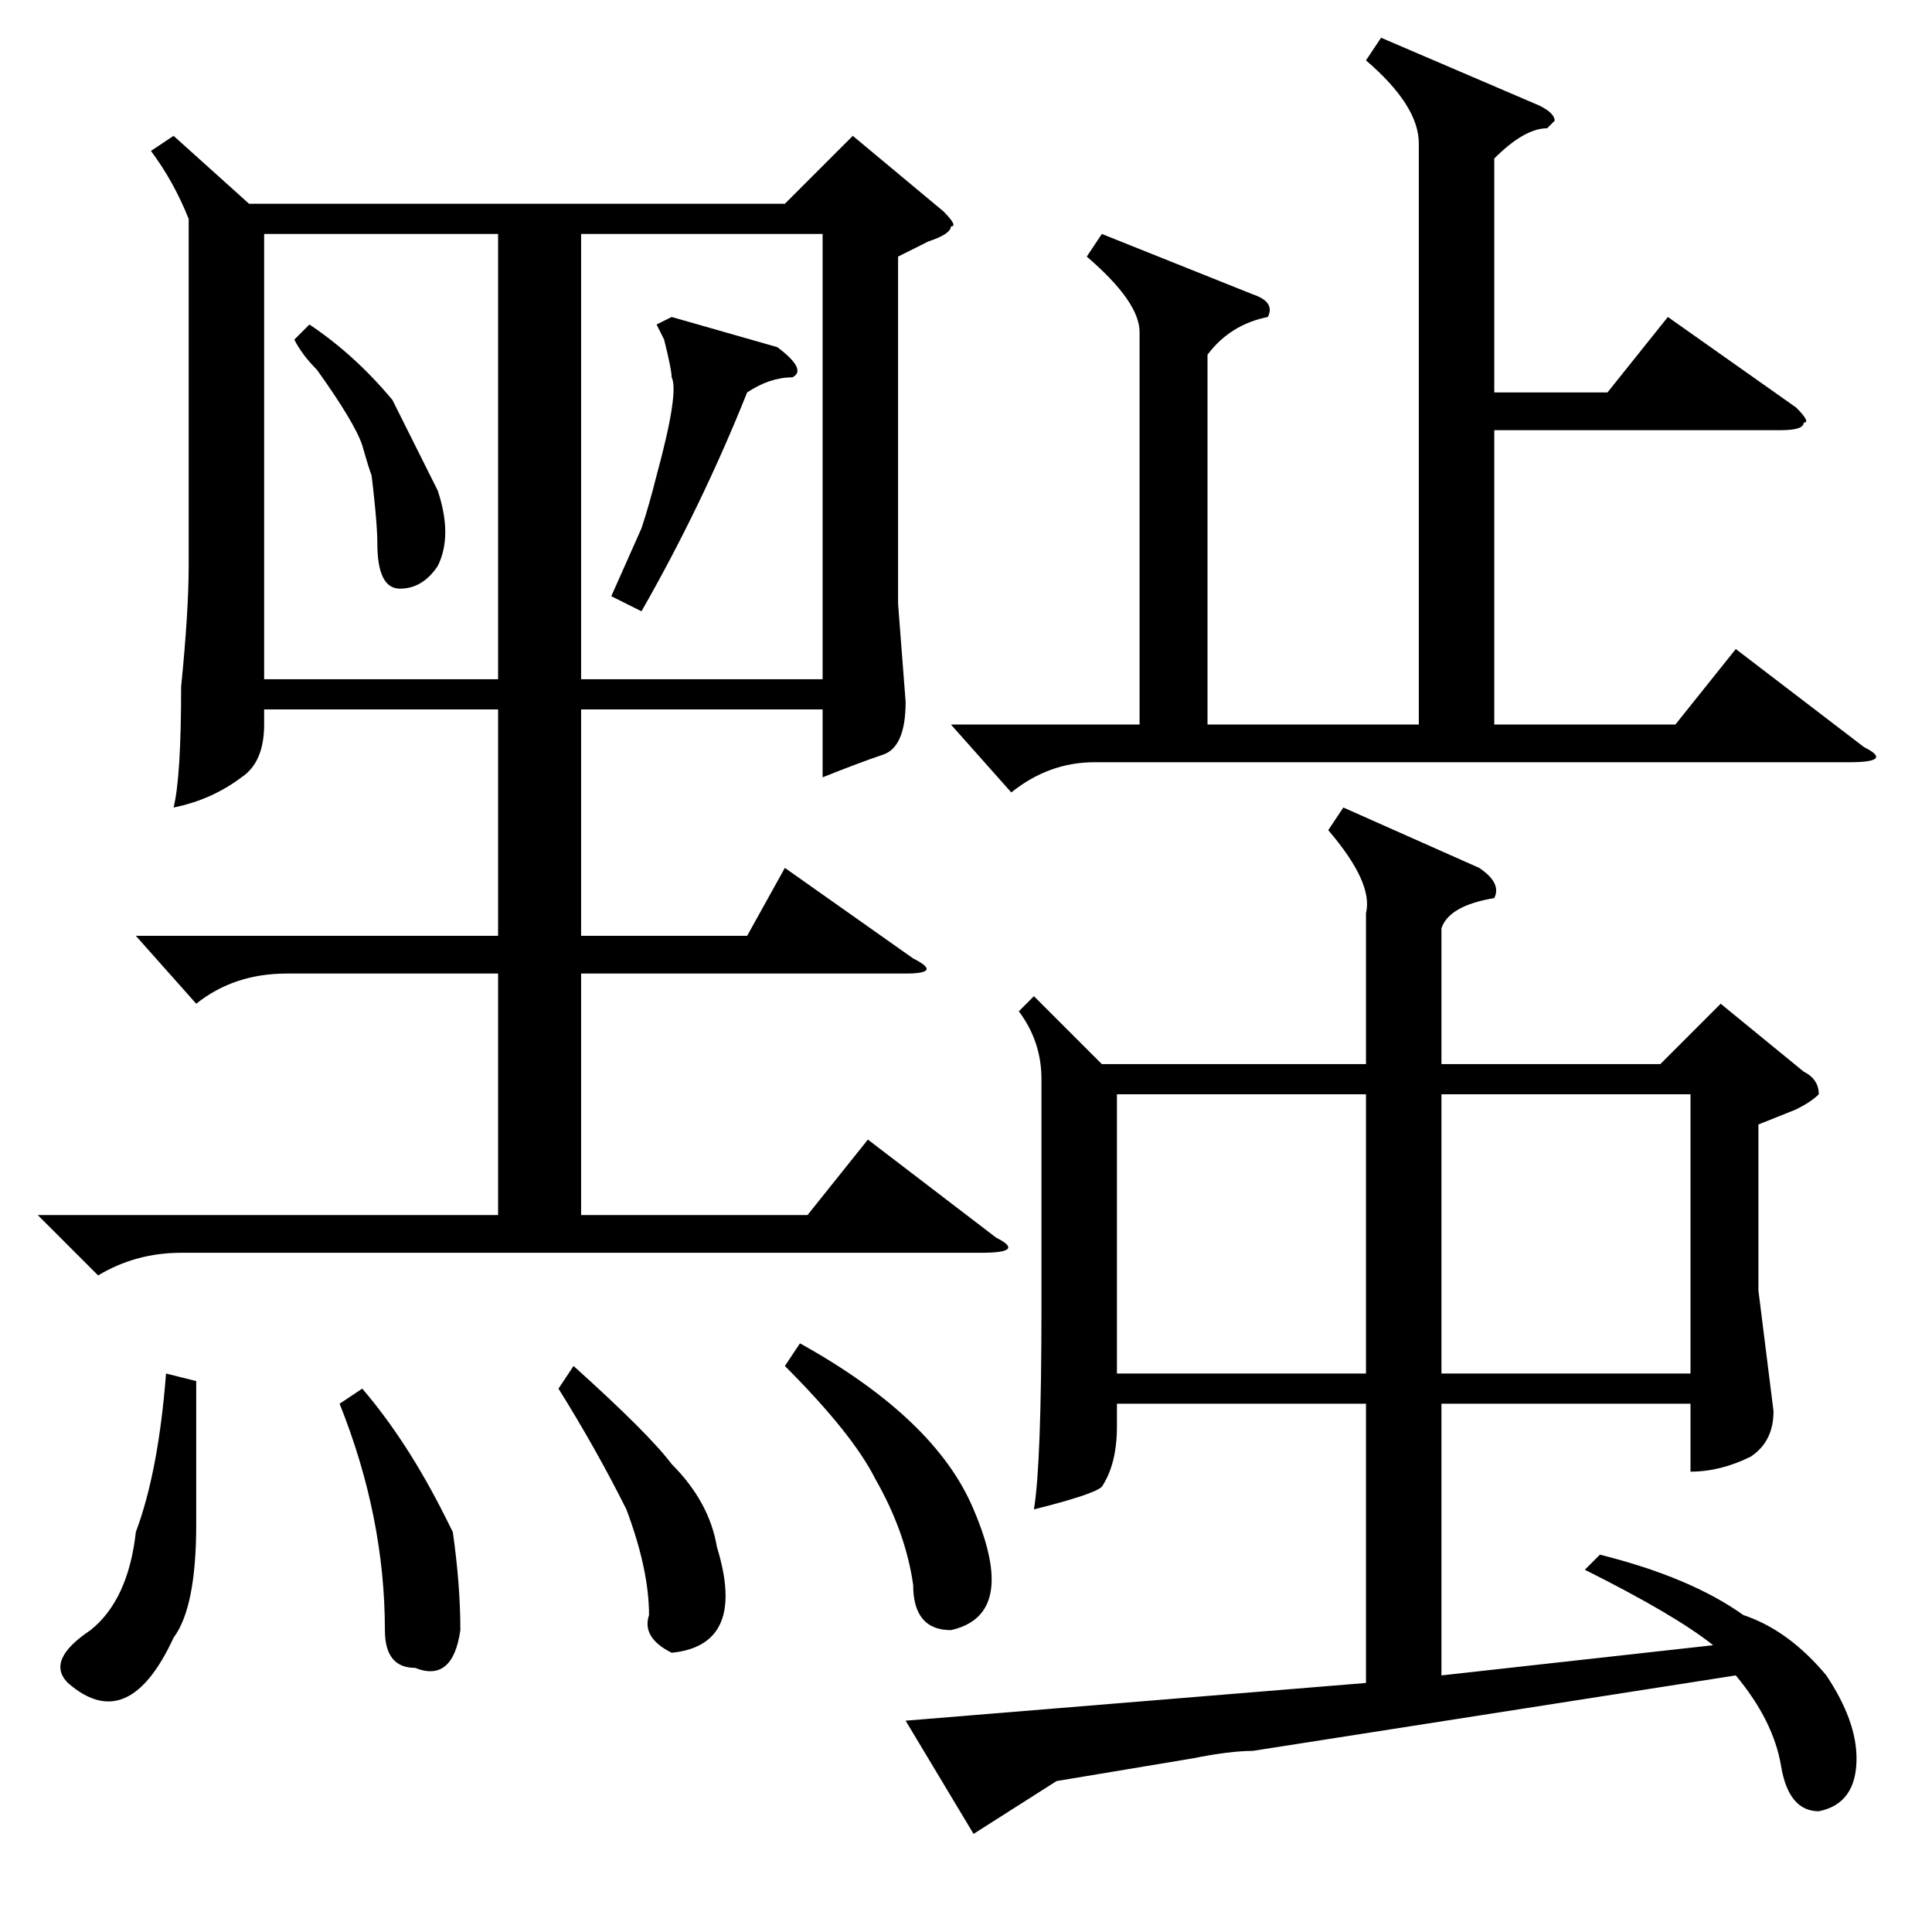 <?xml version="1.0" standalone="no"?>
<!DOCTYPE svg PUBLIC "-//W3C//DTD SVG 1.1//EN" "http://www.w3.org/Graphics/SVG/1.1/DTD/svg11.dtd" >
<svg xmlns="http://www.w3.org/2000/svg" xmlns:xlink="http://www.w3.org/1999/xlink" version="1.1" viewBox="0 -52 256 256">
  <g transform="matrix(1 0 0 -1 0 204)">
   <path fill="currentColor"
d="M107 95l8 10l17 -13q4 -2 -2 -2h-106q-6 0 -11 -3l-8 8h61v32h-28q-7 0 -12 -4l-8 9h48v30h-31v-2q0 -5 -3 -7q-4 -3 -9 -4q1 4 1 16q1 10 1 16v46q-2 5 -5 9l3 2l10 -9h71l9 9l12 -10q2 -2 1 -2q0 -1 -3 -2l-4 -2v-46l1 -13q0 -6 -3 -7t-8 -3v9h-32v-30h22l5 9l17 -12
q4 -2 -1 -2h-43v-32h30zM178 149l18 -8q3 -2 2 -4q-6 -1 -7 -4v-18h29l8 8l11 -9q2 -1 2 -3q-1 -1 -3 -2l-5 -2v-22l2 -16q0 -4 -3 -6q-4 -2 -8 -2v9h-33v-36l36 4q-5 4 -17 10l2 2q12 -3 19 -8q6 -2 11 -8q4 -6 4 -11q0 -6 -5 -7q-4 0 -5 6t-6 12l-64 -10q-3 0 -8 -1
l-18 -3t-11 -7l-9 15l61 5v37h-33v-3q0 -5 -2 -8q-1 -1 -9 -3q1 6 1 27v30q0 5 -3 9l2 2l9 -9h35v20q1 4 -5 11zM188 237q0 5 -7 11l2 3l21 -9q2 -1 2 -2l-1 -1q-3 0 -7 -4v-31h15l8 10l17 -12q2 -2 1 -2q0 -1 -3 -1h-38v-39h24l8 10l17 -13q4 -2 -2 -2h-100q-6 0 -11 -4
l-8 9h25v52q0 4 -7 10l2 3l20 -8q3 -1 2 -3q-5 -1 -8 -5v-49h28v77zM109 225h-32v-59h32v59zM35 225v-59h31v59h-31zM224 111h-33v-37h33v37zM148 111v-37h33v37h-33zM26 73v-19q0 -11 -3 -15q-6 -13 -14 -6q-3 3 3 7q5 4 6 13q3 8 4 21zM104 75l2 3q18 -10 23 -22
q6 -14 -3 -16q-5 0 -5 6q-1 7 -5 14q-3 6 -12 15zM74 72l2 3q10 -9 13 -13q5 -5 6 -11q4 -13 -6 -14q-4 2 -3 5q0 6 -3 14q-4 8 -9 16zM45 70l3 2q6 -7 11 -17l1 -2q1 -7 1 -13q-1 -7 -6 -5q-4 0 -4 5q0 15 -6 30zM89 214l14 -4q4 -3 2 -4q-3 0 -6 -2q-6 -15 -14 -29l-4 2
l4 9q1 3 2 7q3 11 2 13q0 1 -1 5q1 -2 -1 2zM39 211l2 2q6 -4 11 -10l6 -12q2 -6 0 -10q-2 -3 -5 -3t-3 6q0 3 -1 11q1 -5 -1 2q-1 3 -6 10q-2 2 -3 4z" />
  </g>

</svg>
